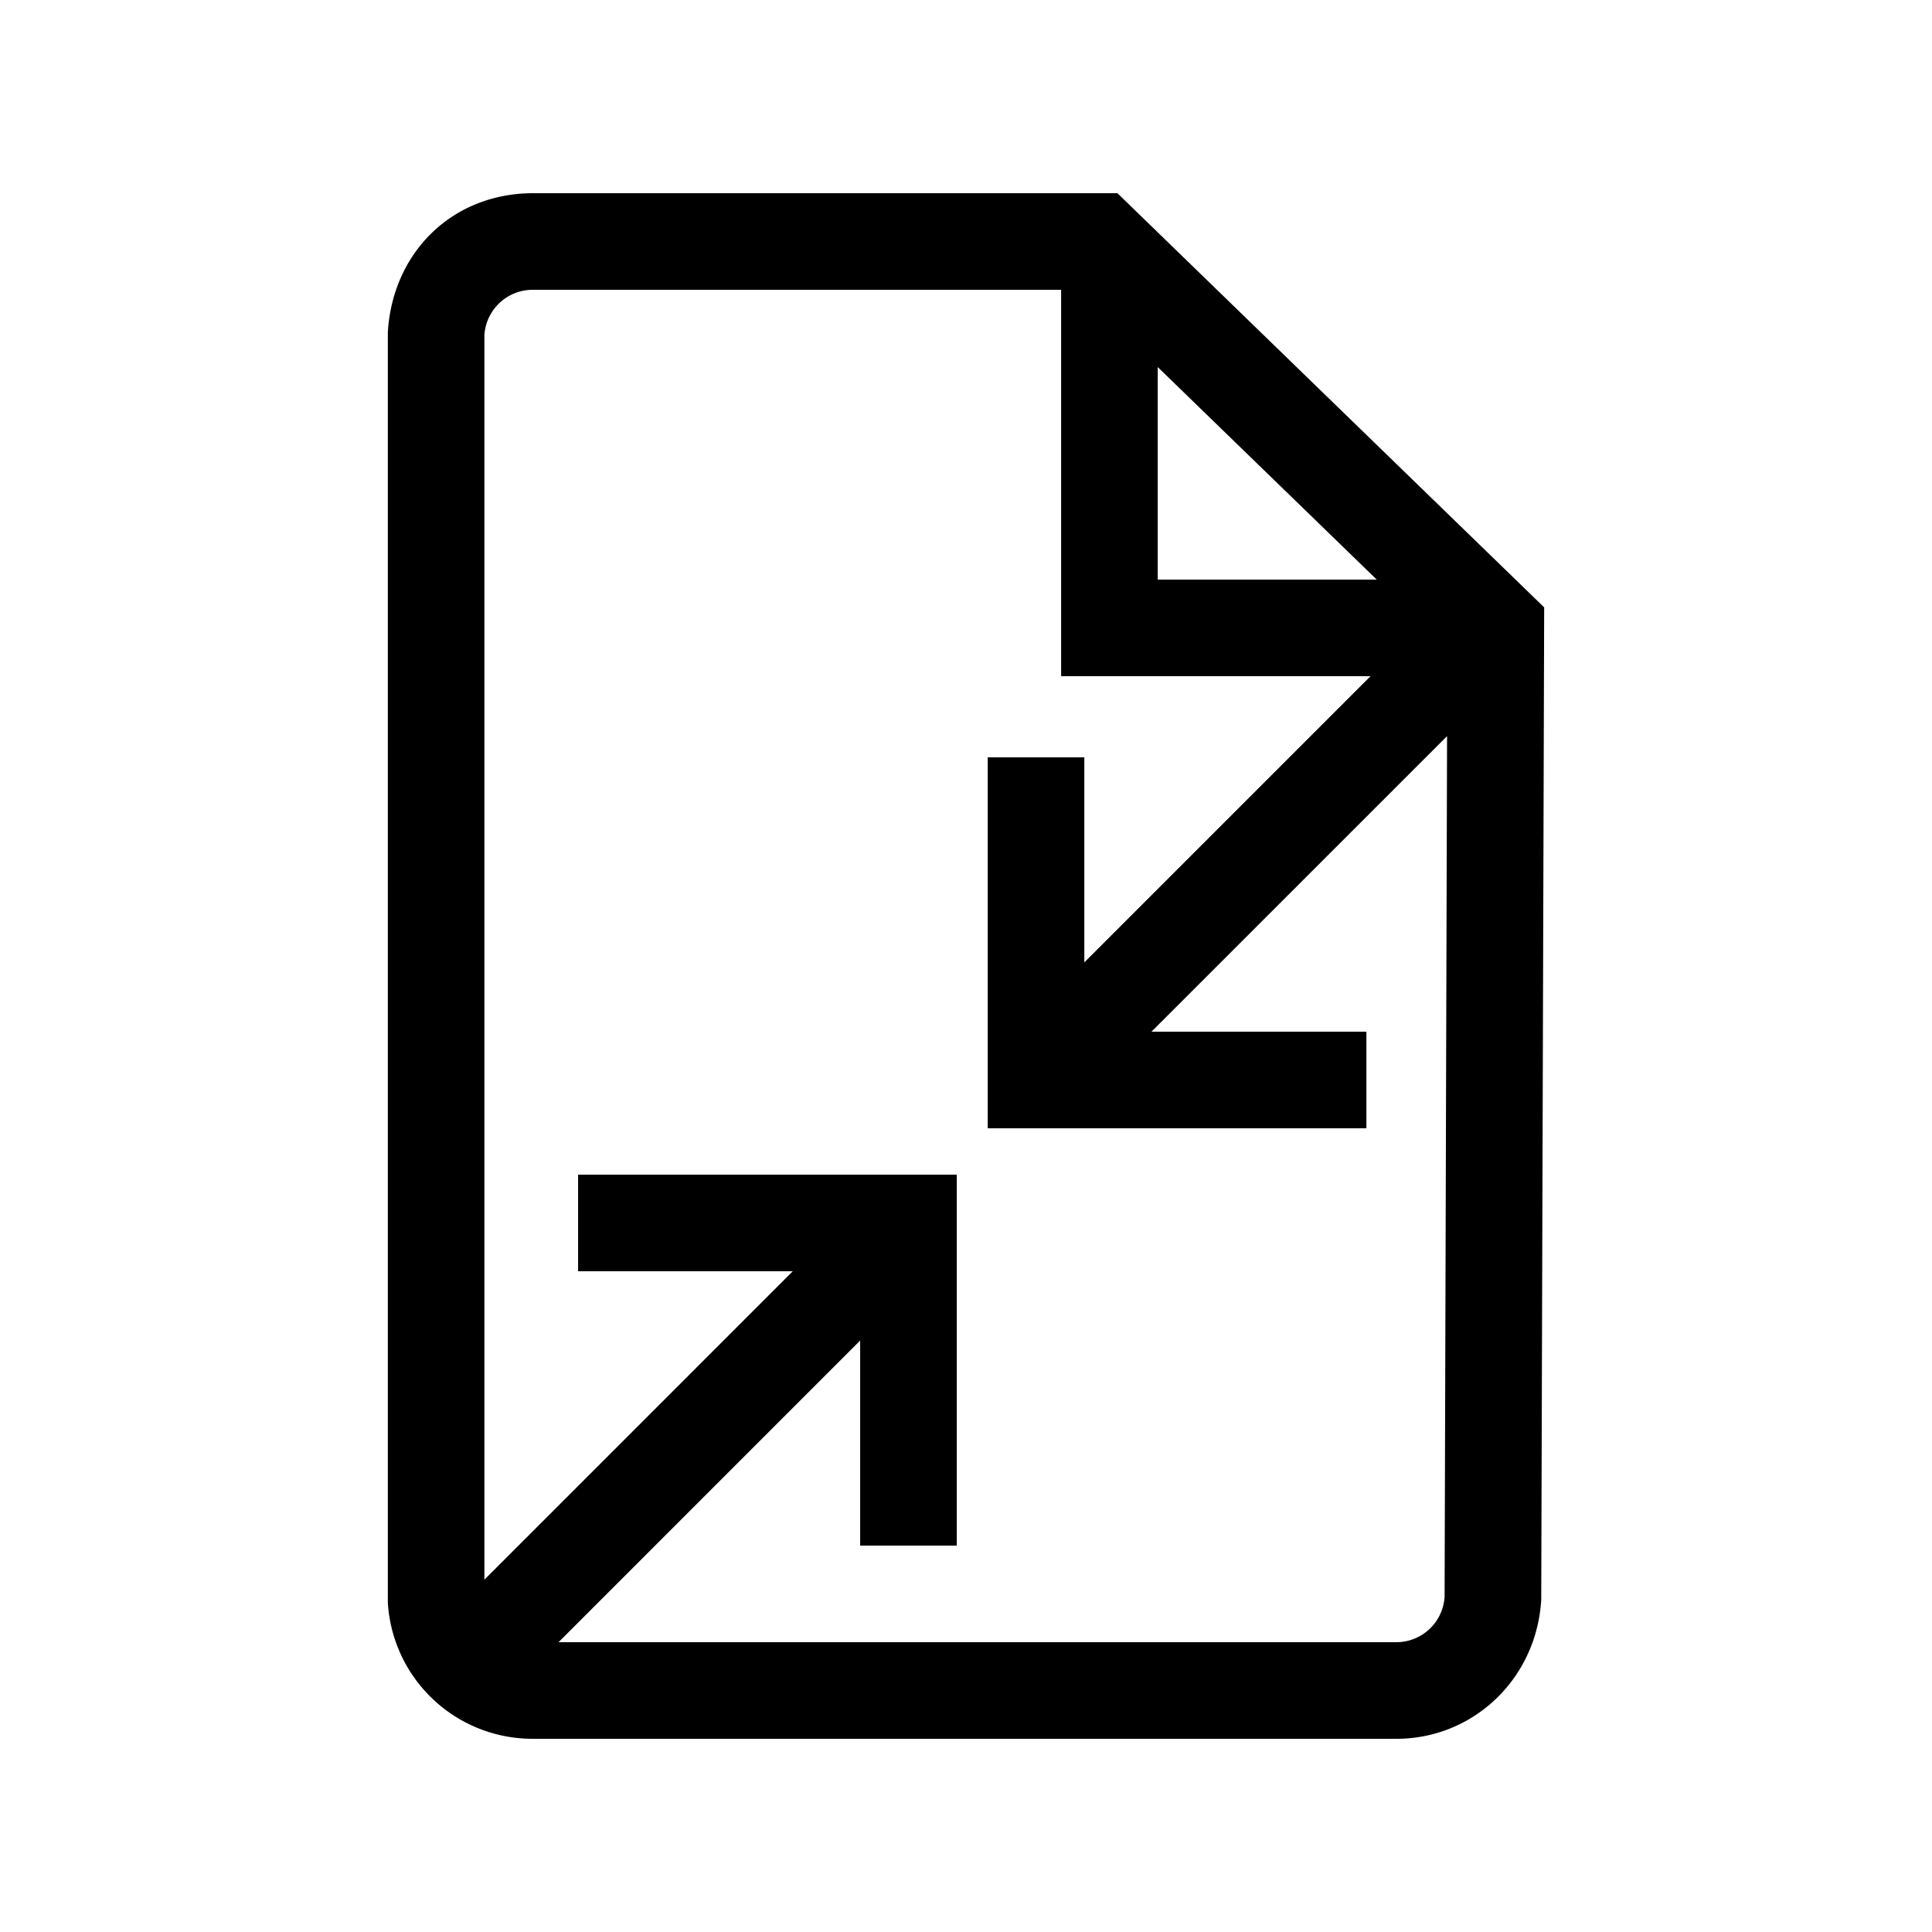 <svg id="Icons" xmlns="http://www.w3.org/2000/svg" viewBox="0 0 500 500"><title>Icon_Doc_Internall_Black</title><path d="M289.19,50H137.9c-21,.06-36.31,15.44-37.53,36l0,328.75A37.51,37.51,0,0,0,137.8,450H361.42c19.8,0,36.24-15.47,37.45-36l.76-256.81Zm10.43,45,56.68,55H299.62ZM361.4,425H144.55l78.06-78.07V400h25V304h-98v25h55.56l-79.81,79.82,0-322.08A12.51,12.51,0,0,1,137.85,75H274.62V175h80.07l-74.07,74.07V196h-25v96h98V267H298l76.5-76.49-.64,222.75A12.52,12.52,0,0,1,361.4,425Z"/></svg>